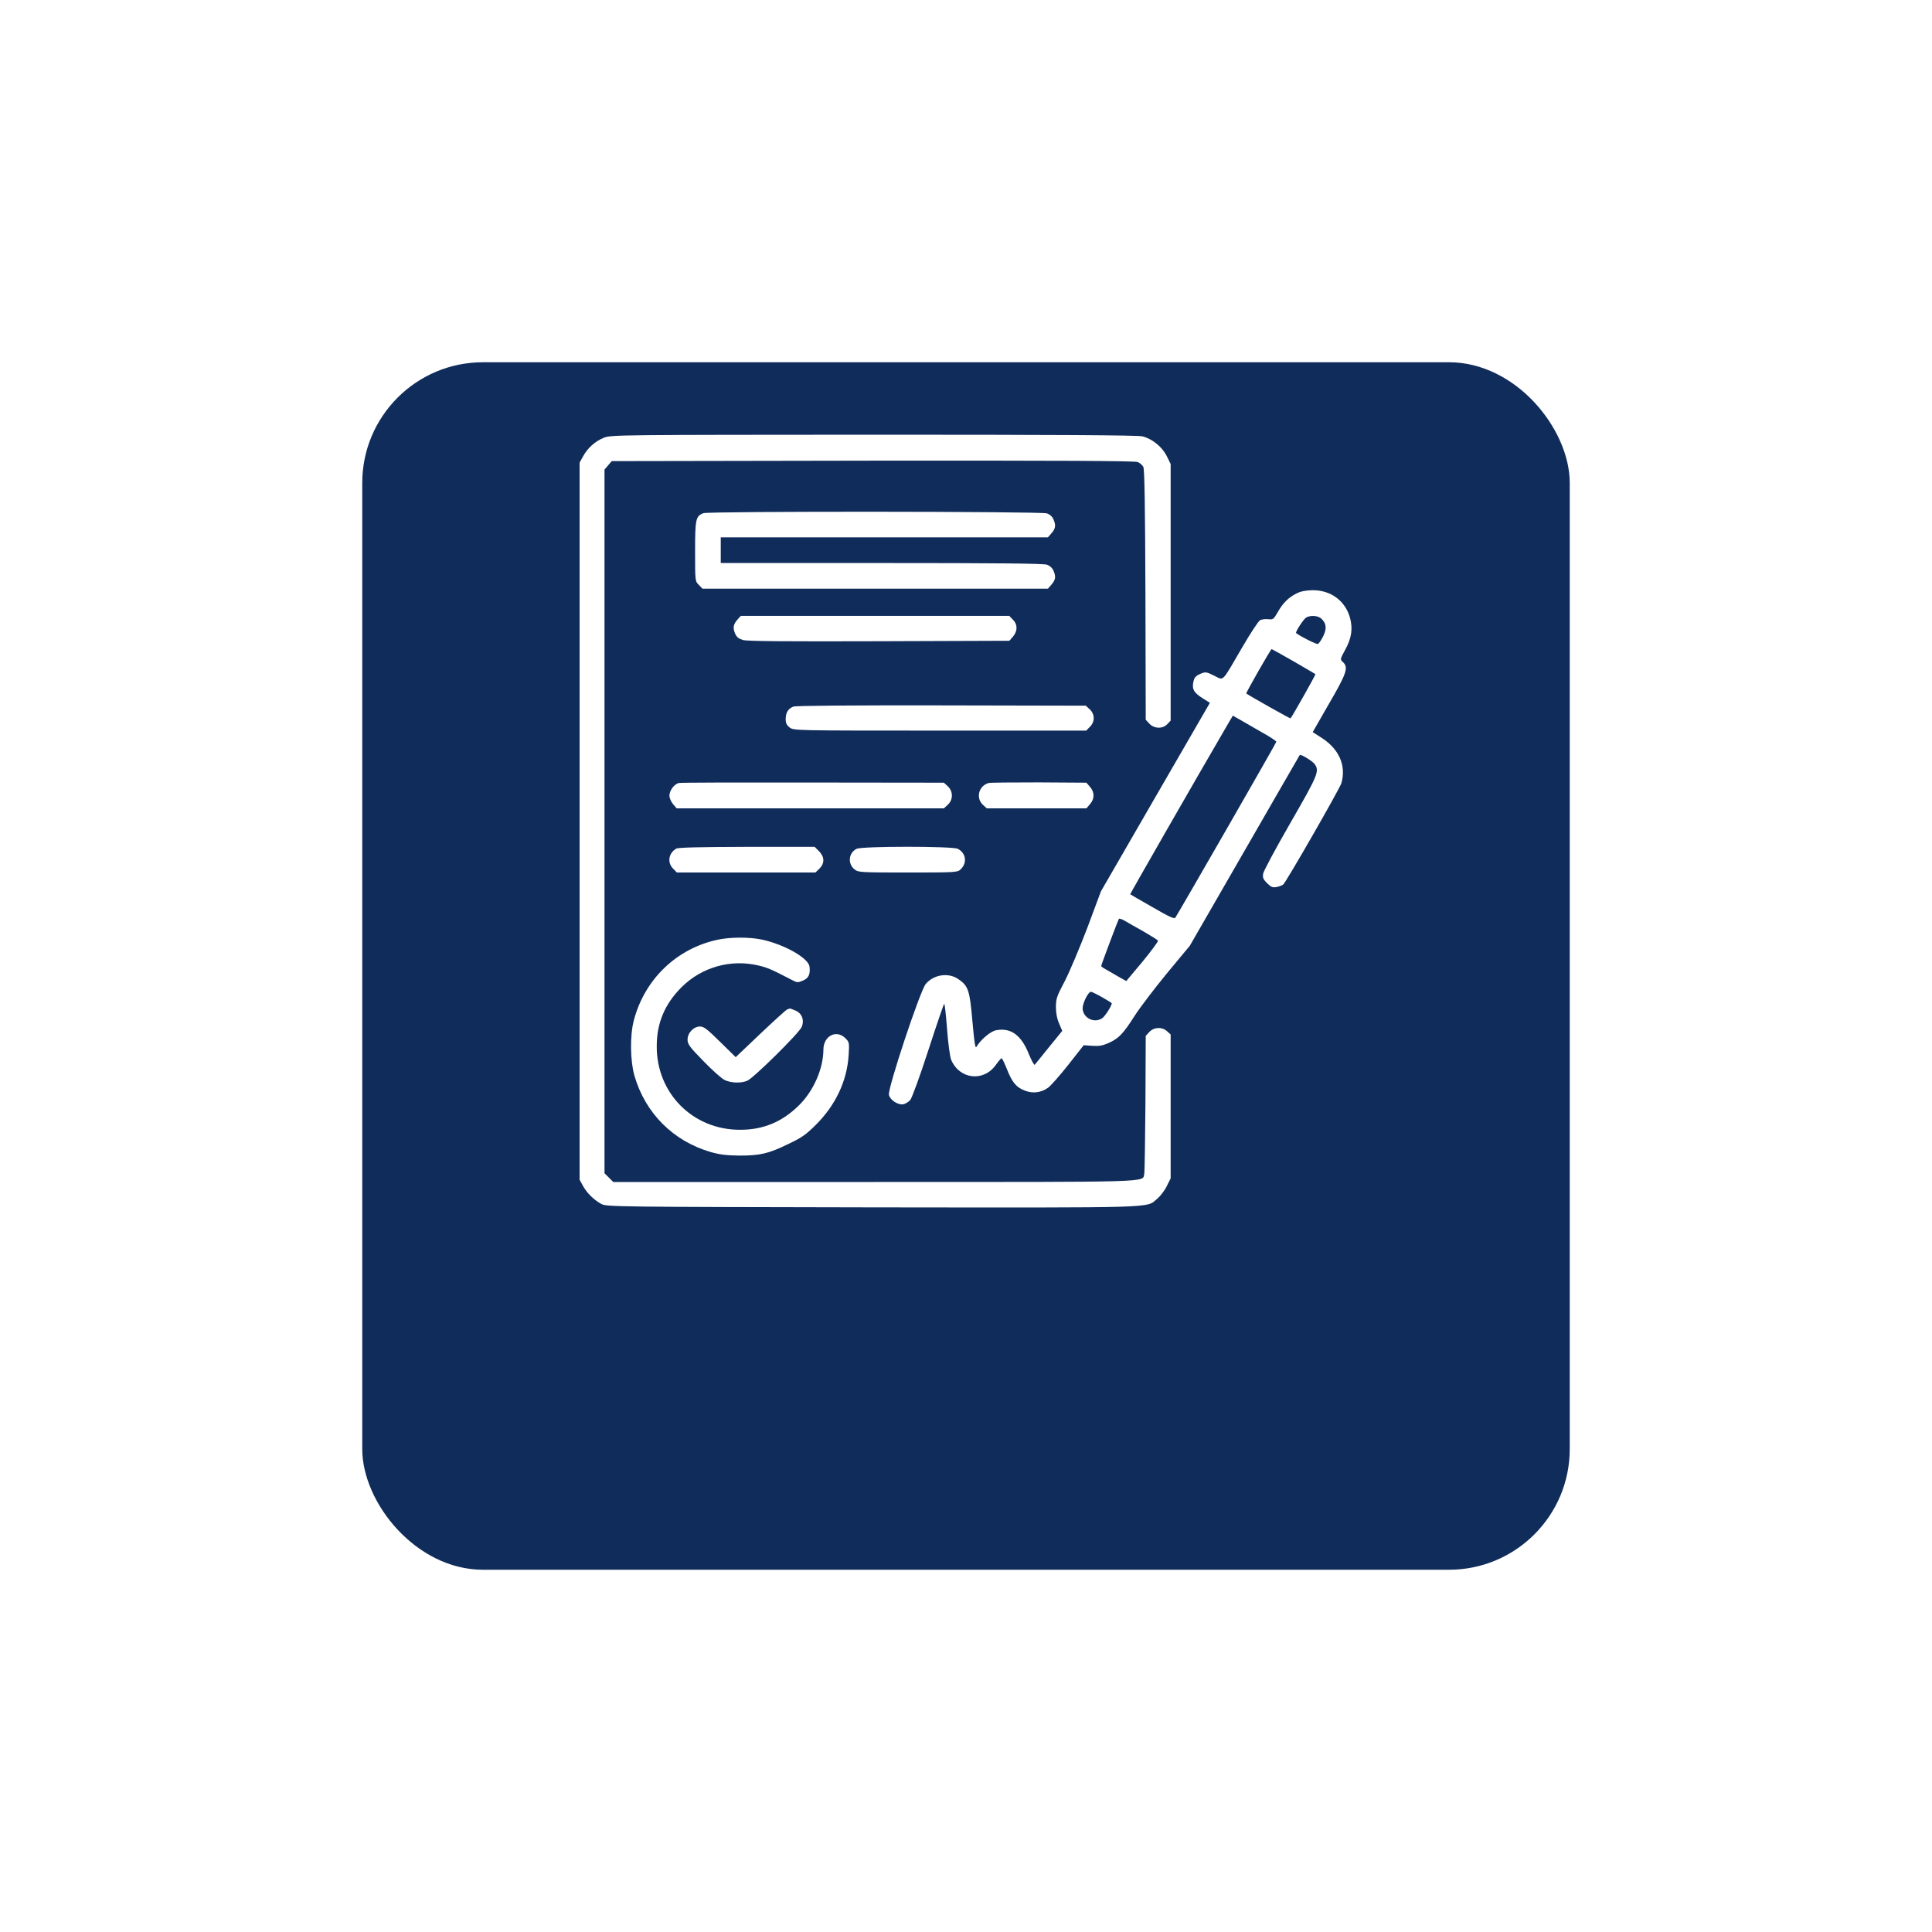 <svg width="160" height="160" viewBox="0 0 160 160" fill="none" xmlns="http://www.w3.org/2000/svg">
<g filter="url(#filter0_d_1_205)">
<rect x="30" y="18" width="100" height="100" rx="10" fill="#102C5B"/>
</g>
<path d="M50.013 36.25C49.288 36.538 48.65 37.113 48.275 37.813L48 38.313V68.007V97.701L48.275 98.201C48.588 98.789 49.2 99.389 49.813 99.714C50.238 99.939 51.063 99.951 72.255 99.989C96.448 100.014 94.873 100.064 95.848 99.264C96.098 99.051 96.448 98.601 96.623 98.239L96.948 97.588V91.637V85.673L96.661 85.411C96.248 85.023 95.573 85.048 95.185 85.461L94.885 85.786L94.86 91.362C94.835 94.438 94.798 97.076 94.76 97.226C94.598 97.926 95.823 97.888 72.38 97.888H50.788L50.425 97.526L50.063 97.163V68.019V38.888L50.363 38.538L50.663 38.188L72.28 38.15C87.521 38.138 93.985 38.163 94.21 38.263C94.398 38.325 94.598 38.513 94.685 38.663C94.785 38.863 94.835 41.851 94.86 49.278L94.885 59.605L95.185 59.93C95.585 60.355 96.286 60.38 96.673 59.968L96.948 59.68V49.053V38.425L96.623 37.763C96.236 37 95.423 36.337 94.61 36.137C94.248 36.037 87.246 36 72.355 36C51.226 36.012 50.613 36.012 50.013 36.25Z" fill="white"/>
<path d="M58.24 42.501C57.615 42.751 57.565 43.002 57.565 45.665C57.565 48.128 57.565 48.14 57.877 48.44L58.177 48.753H72.48H86.784L87.034 48.465C87.409 48.053 87.459 47.79 87.271 47.327C87.159 47.04 86.971 46.865 86.696 46.765C86.396 46.665 82.583 46.627 72.993 46.627H59.69V45.565V44.502H73.231H86.784L87.034 44.214C87.409 43.802 87.459 43.539 87.271 43.077C87.159 42.789 86.971 42.614 86.696 42.514C86.196 42.351 58.665 42.326 58.24 42.501Z" fill="white"/>
<path d="M107.388 49.14C106.725 49.465 106.238 49.941 105.813 50.703C105.475 51.291 105.425 51.328 105.025 51.278C104.8 51.253 104.487 51.291 104.35 51.366C104.212 51.441 103.537 52.466 102.85 53.654C101.124 56.617 101.374 56.354 100.549 55.954C99.886 55.629 99.836 55.629 99.411 55.804C99.099 55.929 98.924 56.092 98.861 56.342C98.674 57.055 98.836 57.355 99.661 57.867L100.199 58.205L95.686 66.007L91.172 73.821L90.059 76.809C89.434 78.447 88.597 80.435 88.196 81.222C87.521 82.498 87.446 82.71 87.446 83.398C87.446 83.885 87.534 84.361 87.709 84.761L87.971 85.373L86.871 86.724C86.271 87.461 85.746 88.124 85.696 88.174C85.646 88.236 85.421 87.824 85.196 87.274C84.571 85.711 83.708 85.086 82.483 85.323C82.02 85.411 81.195 86.124 80.87 86.686C80.77 86.874 80.695 86.398 80.532 84.586C80.307 81.985 80.195 81.647 79.344 81.072C78.532 80.522 77.319 80.71 76.669 81.485C76.194 82.048 73.493 90.187 73.618 90.674C73.718 91.112 74.393 91.537 74.818 91.45C74.993 91.412 75.243 91.25 75.381 91.1C75.519 90.937 76.169 89.174 76.881 86.974C77.569 84.861 78.157 83.135 78.194 83.135C78.244 83.135 78.344 84.073 78.432 85.223C78.519 86.398 78.669 87.511 78.769 87.761C79.457 89.399 81.47 89.624 82.483 88.174C82.695 87.874 82.908 87.636 82.945 87.636C82.995 87.636 83.183 88.036 83.383 88.524C83.808 89.624 84.171 90.062 84.883 90.324C85.533 90.574 86.183 90.499 86.771 90.099C86.984 89.962 87.746 89.099 88.459 88.199L89.747 86.561L90.459 86.611C91.022 86.649 91.31 86.599 91.847 86.361C92.672 85.973 93.01 85.623 93.985 84.098C94.41 83.435 95.611 81.86 96.648 80.597L98.536 78.322L103.075 70.445C105.563 66.107 107.626 62.556 107.638 62.531C107.726 62.431 108.701 63.031 108.876 63.281C109.289 63.856 109.151 64.181 106.875 68.132C105.663 70.233 104.65 72.12 104.612 72.345C104.55 72.671 104.612 72.82 104.938 73.146C105.275 73.471 105.4 73.521 105.725 73.458C105.938 73.421 106.188 73.321 106.275 73.246C106.525 73.033 110.951 65.319 111.089 64.856C111.502 63.419 110.901 62.043 109.489 61.13L108.713 60.63L110.076 58.255C111.539 55.742 111.689 55.267 111.214 54.829C110.976 54.604 110.976 54.592 111.401 53.816C111.939 52.841 112.052 52.041 111.789 51.116C111.376 49.728 110.201 48.878 108.713 48.878C108.151 48.89 107.726 48.965 107.388 49.14ZM109.451 51.253C109.851 51.653 109.889 52.053 109.576 52.704C109.414 53.016 109.226 53.304 109.138 53.329C109.026 53.379 107.663 52.691 107.338 52.428C107.251 52.353 107.951 51.266 108.176 51.141C108.538 50.928 109.176 50.978 109.451 51.253ZM107.126 54.767C108.088 55.329 108.913 55.804 108.938 55.829C108.976 55.867 107.038 59.305 106.875 59.493C106.85 59.53 103.412 57.592 103.212 57.43C103.162 57.392 105.238 53.754 105.313 53.754C105.338 53.754 106.15 54.216 107.126 54.767ZM104.537 60.668C105.175 61.018 105.7 61.368 105.7 61.431C105.7 61.518 97.799 75.271 97.336 75.996C97.248 76.121 96.836 75.934 95.436 75.121C94.448 74.558 93.623 74.083 93.598 74.058C93.573 74.046 98.849 64.831 101.787 59.793L102.099 59.267L102.737 59.63C103.1 59.843 103.912 60.305 104.537 60.668ZM94.735 77.159C95.335 77.509 95.861 77.834 95.898 77.897C95.936 77.959 95.36 78.734 94.623 79.635L93.272 81.247L92.585 80.86C92.197 80.635 91.735 80.372 91.547 80.26C91.347 80.16 91.197 80.035 91.197 79.997C91.197 79.91 92.572 76.246 92.66 76.096C92.685 76.046 92.922 76.121 93.172 76.271C93.435 76.421 94.123 76.821 94.735 77.159ZM91.272 82.585C91.71 82.835 92.072 83.06 92.072 83.085C92.072 83.298 91.522 84.148 91.297 84.311C90.634 84.786 89.684 84.311 89.659 83.51C89.659 83.06 90.122 82.135 90.347 82.135C90.409 82.135 90.834 82.335 91.272 82.585Z" fill="white"/>
<path d="M61.103 51.278C60.728 51.703 60.678 51.966 60.865 52.441C61.003 52.766 61.165 52.891 61.528 53.004C61.866 53.104 65.129 53.129 72.793 53.104L83.595 53.066L83.895 52.716C84.283 52.253 84.283 51.703 83.883 51.316L83.583 51.003H72.468H61.353L61.103 51.278Z" fill="white"/>
<path d="M65.704 58.517C65.266 58.692 65.079 59.005 65.066 59.53C65.066 59.88 65.141 60.043 65.391 60.243C65.729 60.505 65.779 60.505 77.844 60.505H89.959L90.259 60.193C90.684 59.78 90.684 59.155 90.247 58.742L89.922 58.442L77.969 58.417C70.455 58.405 65.891 58.442 65.704 58.517Z" fill="white"/>
<path d="M56.227 64.844C55.852 64.919 55.439 65.456 55.439 65.894C55.439 66.082 55.577 66.406 55.739 66.594L56.039 66.944H67.104H78.169L78.494 66.644C78.944 66.219 78.944 65.544 78.494 65.119L78.169 64.819L67.342 64.806C61.378 64.794 56.377 64.806 56.227 64.844Z" fill="white"/>
<path d="M81.882 64.844C81.07 65.056 80.782 66.069 81.395 66.644L81.72 66.944H85.846H89.972L90.272 66.594C90.659 66.144 90.659 65.619 90.272 65.169L89.972 64.819L86.046 64.794C83.895 64.794 82.02 64.806 81.882 64.844Z" fill="white"/>
<path d="M56.002 70.282C55.364 70.645 55.239 71.445 55.752 71.945L56.052 72.258H61.791H67.529L67.867 71.933C68.305 71.483 68.292 70.97 67.829 70.495L67.467 70.132H61.853C57.877 70.145 56.177 70.182 56.002 70.282Z" fill="white"/>
<path d="M70.943 70.295C70.267 70.632 70.18 71.533 70.78 72.008C71.08 72.245 71.305 72.258 75.181 72.258C79.119 72.258 79.282 72.245 79.544 72.008C80.12 71.47 80.007 70.645 79.319 70.295C78.869 70.07 71.393 70.07 70.943 70.295Z" fill="white"/>
<path d="M59.44 77.822C56.027 78.547 53.376 81.11 52.489 84.511C52.163 85.761 52.188 87.824 52.538 89.074C53.439 92.2 55.764 94.513 58.877 95.413C59.64 95.626 60.203 95.688 61.253 95.701C62.953 95.701 63.654 95.538 65.291 94.738C66.379 94.225 66.754 93.963 67.554 93.163C69.192 91.537 70.142 89.537 70.28 87.399C70.342 86.349 70.342 86.311 70.005 85.974C69.255 85.236 68.192 85.798 68.192 86.924C68.18 88.487 67.392 90.324 66.192 91.512C64.804 92.9 63.228 93.563 61.315 93.563C57.402 93.588 54.364 90.549 54.389 86.636C54.389 84.723 55.052 83.148 56.439 81.76C58.102 80.097 60.515 79.409 62.816 79.96C63.541 80.122 63.928 80.297 65.591 81.16C66.004 81.385 66.079 81.385 66.492 81.21C66.967 81.01 67.117 80.685 67.042 80.06C66.967 79.347 64.954 78.209 63.078 77.809C62.053 77.597 60.503 77.597 59.44 77.822Z" fill="white"/>
<path d="M65.191 83.598C65.091 83.635 64.091 84.548 62.966 85.611L60.928 87.549L59.64 86.286C58.577 85.236 58.29 85.011 57.977 85.011C57.44 85.011 56.94 85.536 56.94 86.098C56.94 86.473 57.102 86.698 58.265 87.886C58.99 88.636 59.778 89.337 60.028 89.449C60.528 89.687 61.34 89.724 61.866 89.512C62.353 89.337 66.179 85.561 66.392 85.048C66.629 84.486 66.417 83.91 65.866 83.685C65.641 83.585 65.429 83.51 65.416 83.523C65.391 83.523 65.291 83.56 65.191 83.598Z" fill="white"/>
<defs>
<filter id="filter0_d_1_205" x="0" y="0" width="160" height="160" filterUnits="userSpaceOnUse" color-interpolation-filters="sRGB">
<feFlood flood-opacity="0" result="BackgroundImageFix"/>
<feColorMatrix in="SourceAlpha" type="matrix" values="0 0 0 0 0 0 0 0 0 0 0 0 0 0 0 0 0 0 127 0" result="hardAlpha"/>
<feOffset dy="12"/>
<feGaussianBlur stdDeviation="15"/>
<feComposite in2="hardAlpha" operator="out"/>
<feColorMatrix type="matrix" values="0 0 0 0 0 0 0 0 0 0 0 0 0 0 0 0 0 0 0.1 0"/>
<feBlend mode="normal" in2="BackgroundImageFix" result="effect1_dropShadow_1_205"/>
<feBlend mode="normal" in="SourceGraphic" in2="effect1_dropShadow_1_205" result="shape"/>
</filter>
</defs>
</svg>
